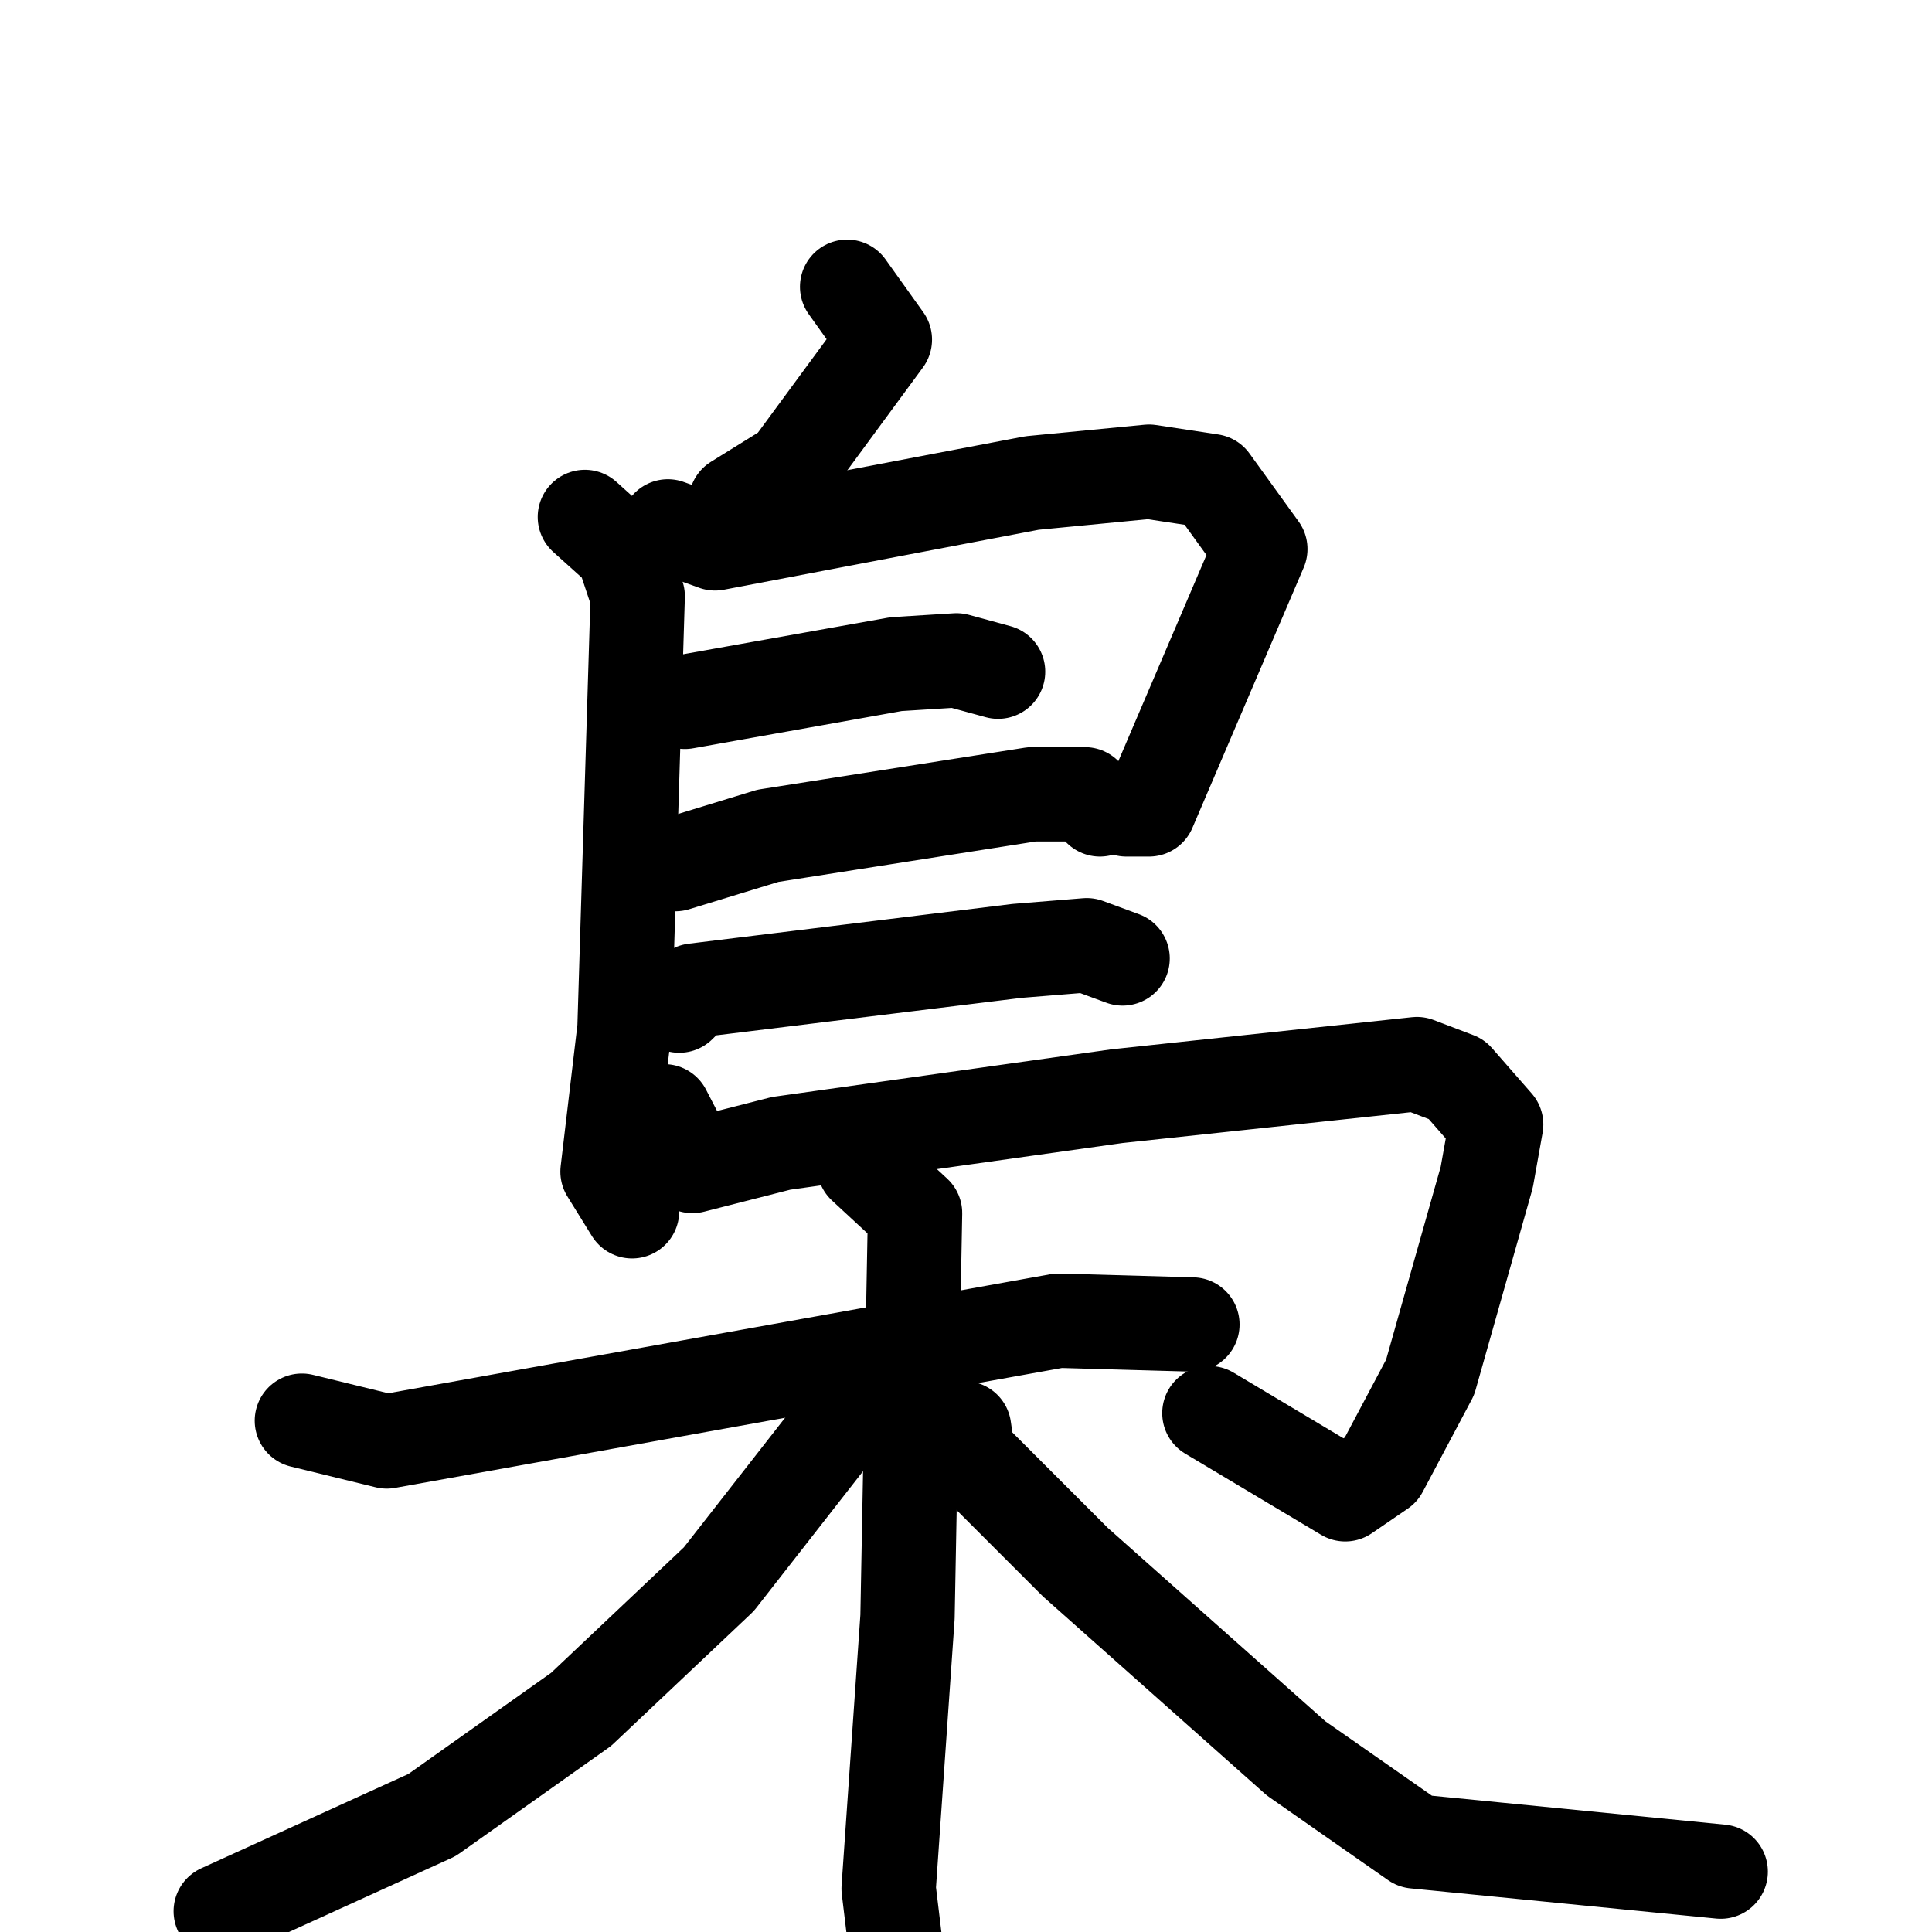 <svg xmlns="http://www.w3.org/2000/svg" viewBox="0 0 1024 1024">
  <g style="fill:none;stroke:#000000;stroke-width:50;stroke-linecap:round;stroke-linejoin:round;" transform="scale(1, 1) translate(0, 0)">
    <path d="M 449.0,152.0 L 469.0,180.0 L 419.0,248.0 L 390.0,266.0"/>
    <path d="M 310.0,274.0 L 330.0,292.0 L 338.0,316.0 L 331.0,545.0 L 322.0,621.0 L 335.0,642.0"/>
    <path d="M 354.0,279.0 L 379.0,288.0 L 547.0,256.0 L 609.0,250.0 L 642.0,255.0 L 668.0,291.0 L 609.0,429.0 L 597.0,429.0"/>
    <path d="M 363.0,372.0 L 475.0,352.0 L 507.0,350.0 L 529.0,356.0"/>
    <path d="M 358.0,458.0 L 407.0,443.0 L 547.0,421.0 L 575.0,421.0 L 583.0,429.0"/>
    <path d="M 360.0,533.0 L 368.0,525.0 L 539.0,504.0 L 576.0,501.0 L 595.0,508.0"/>
    <path d="M 352.0,589.0 L 367.0,618.0 L 414.0,606.0 L 592.0,581.0 L 751.0,564.0 L 772.0,572.0 L 793.0,596.0 L 788.0,624.0 L 758.0,730.0 L 732.0,779.0 L 713.0,792.0 L 641.0,749.0"/>
    <path d="M 160.0,753.0 L 205.0,764.0 L 561.0,700.0 L 632.0,702.0"/>
    <path d="M 458.0,618.0 L 485.0,643.0 L 481.0,857.0 L 471.0,1001.0 L 481.0,1084.0"/>
    <path d="M 456.0,741.0 L 381.0,837.0 L 308.0,906.0 L 229.0,962.0 L 117.0,1013.0"/>
    <path d="M 511.0,757.0 L 513.0,771.0 L 570.0,828.0 L 687.0,932.0 L 750.0,976.0 L 912.0,992.0"/>
  </g>
</svg>
